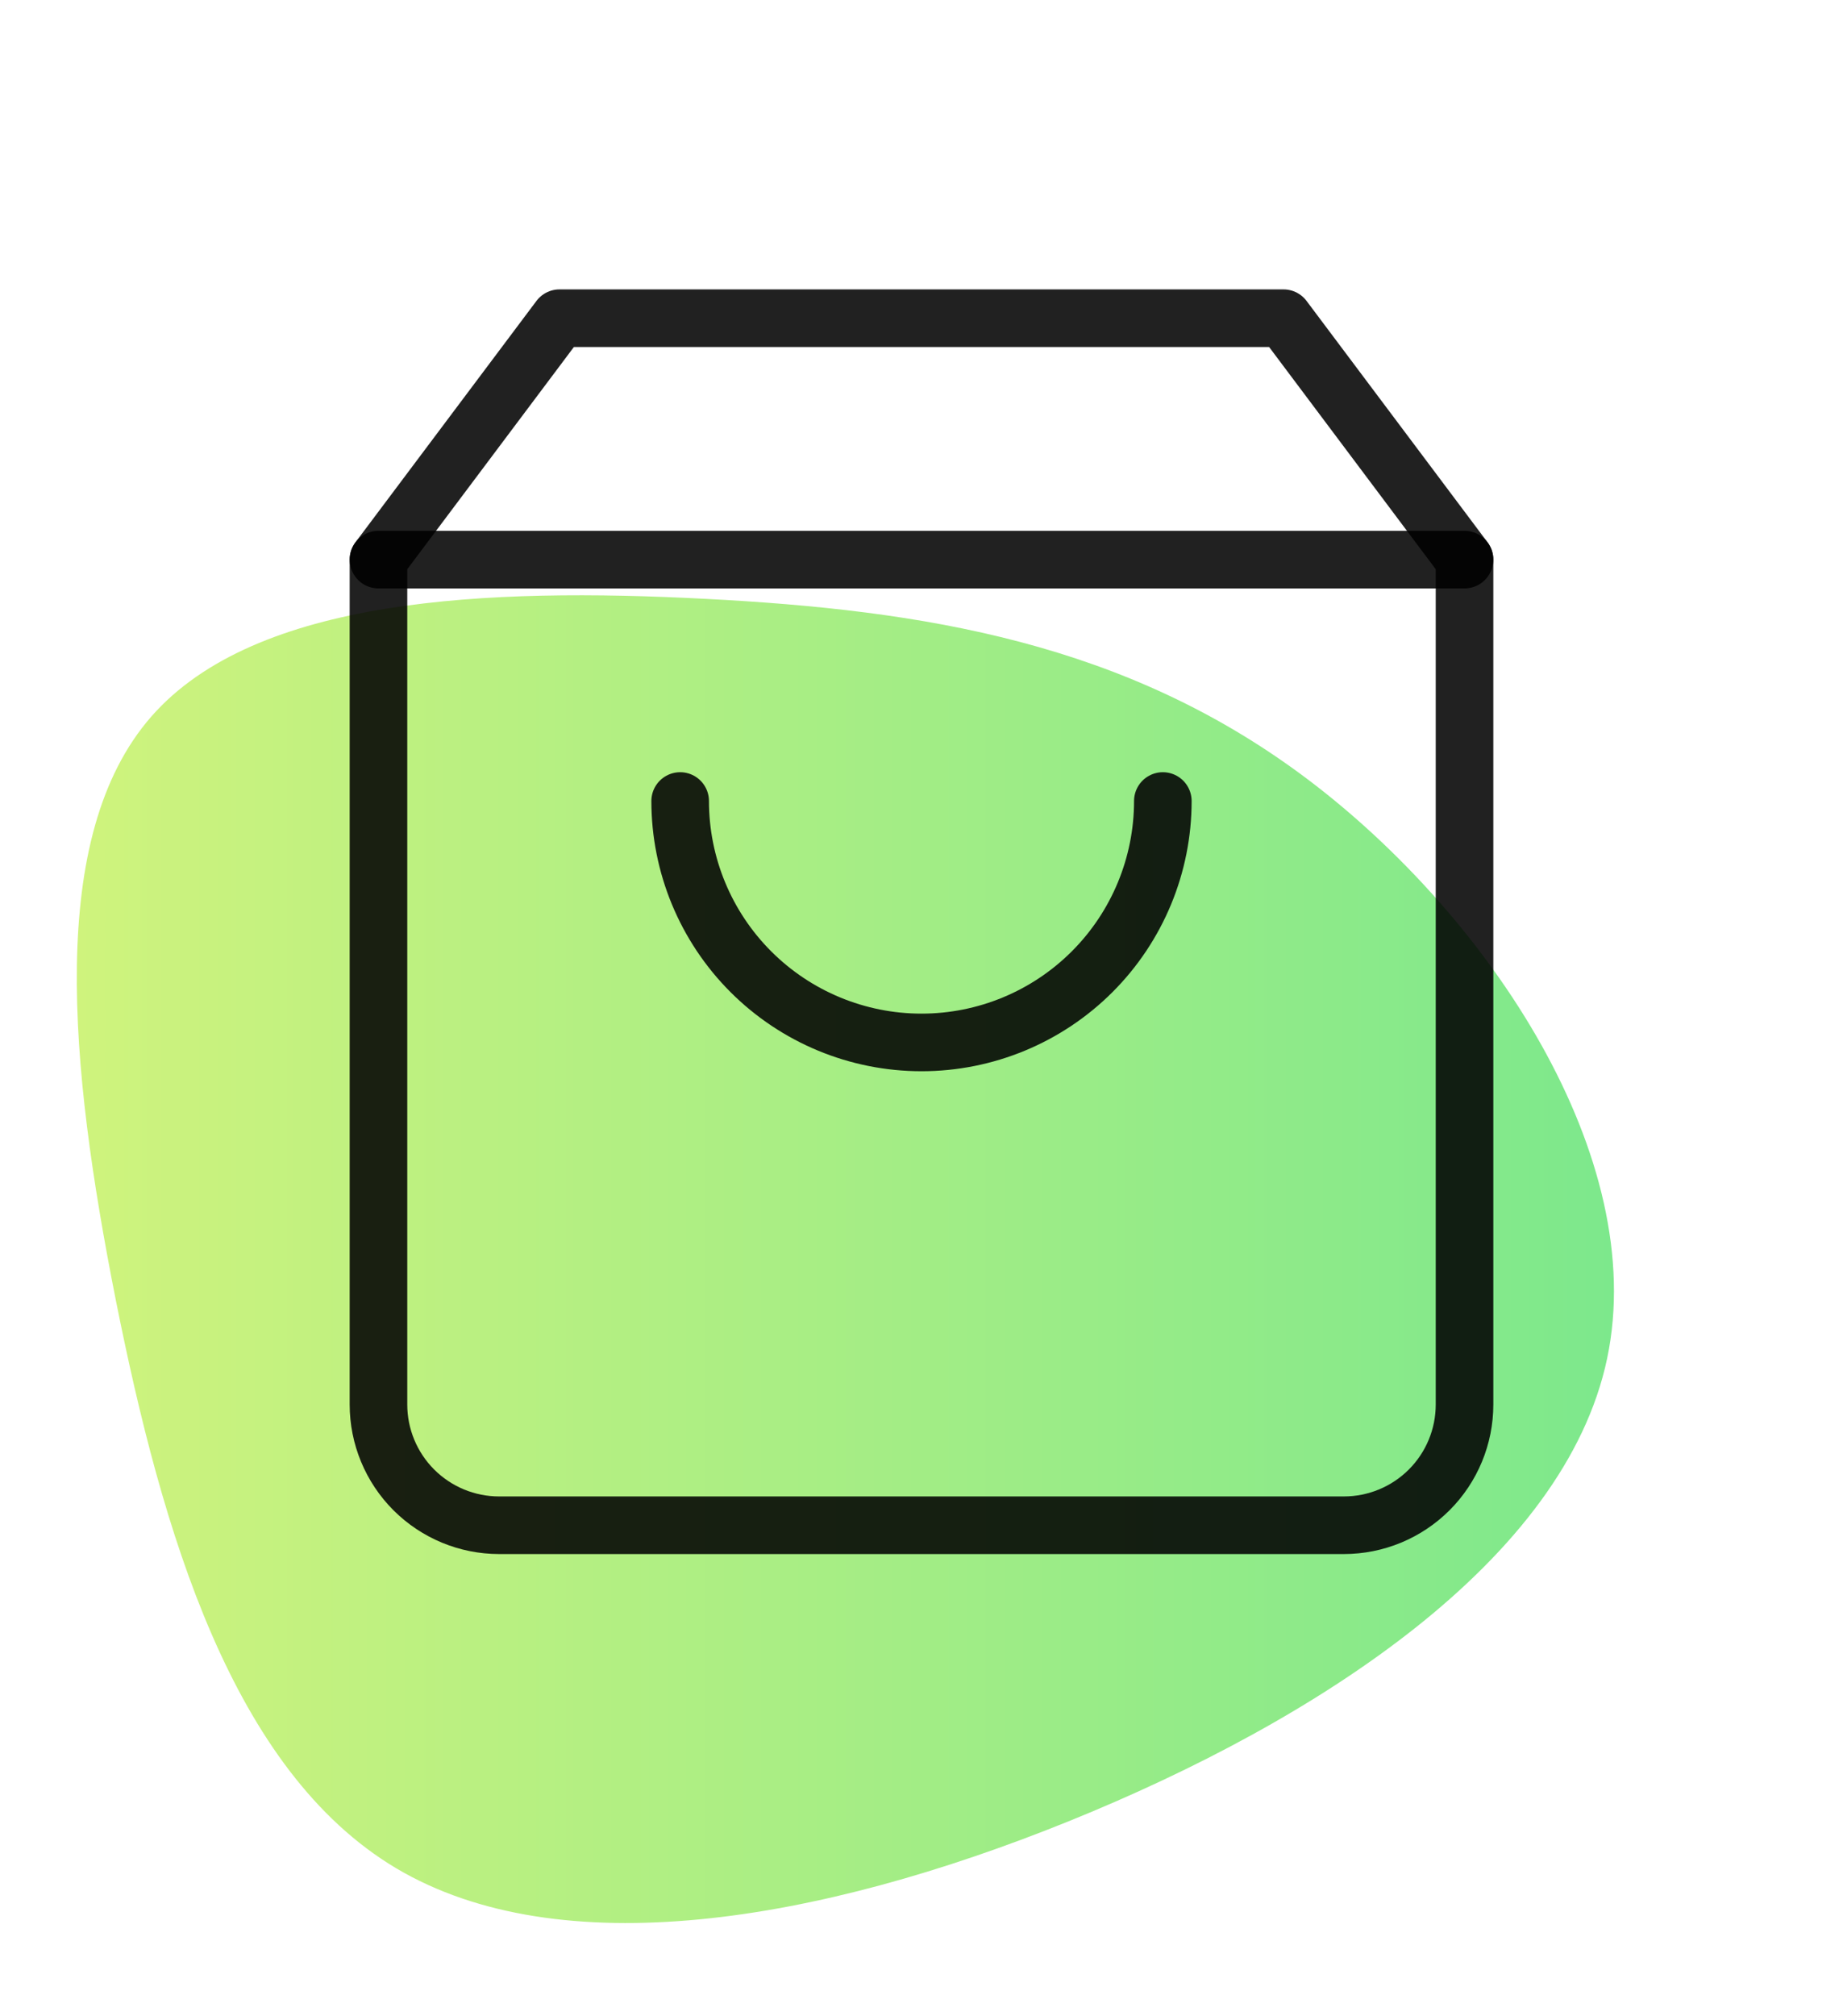 <svg width="96" height="105" viewBox="0 0 96 105" fill="none" xmlns="http://www.w3.org/2000/svg">
<g filter="url(#filter0_d)">
<path d="M68.112 36.582C77.578 43.717 85.918 56.289 83.712 66.752C81.505 77.215 68.73 85.567 55.646 90.853C42.562 96.139 29.169 98.357 20.631 93.289C12.092 88.199 8.451 75.822 6.024 63.663C3.619 51.504 2.428 39.562 7.878 33.319C13.327 27.098 25.418 26.598 36.737 27.185C48.078 27.773 58.647 29.447 68.112 36.582Z" fill="url(#paint0_linear)"/>
<path d="M29.143 12.571L19.714 25.143V69.143C19.714 70.81 20.377 72.409 21.555 73.588C22.734 74.766 24.333 75.429 26 75.429H70C71.667 75.429 73.266 74.766 74.445 73.588C75.624 72.409 76.286 70.81 76.286 69.143V25.143L66.857 12.571H29.143Z" stroke="black" stroke-opacity="0.87" stroke-width="3" stroke-linecap="round" stroke-linejoin="round"/>
<path d="M19.714 25.143H76.286" stroke="black" stroke-opacity="0.87" stroke-width="3" stroke-linecap="round" stroke-linejoin="round"/>
<path d="M60.571 37.714C60.571 41.048 59.247 44.246 56.889 46.604C54.532 48.961 51.334 50.286 48 50.286C44.666 50.286 41.468 48.961 39.111 46.604C36.753 44.246 35.429 41.048 35.429 37.714" stroke="black" stroke-opacity="0.87" stroke-width="3" stroke-linecap="round" stroke-linejoin="round"/>
</g>
<defs>
<filter id="filter0_d" x="0" y="0" width="96" height="104.144" filterUnits="userSpaceOnUse" color-interpolation-filters="sRGB">
<feFlood flood-opacity="0" result="BackgroundImageFix"/>
<feColorMatrix in="SourceAlpha" type="matrix" values="0 0 0 0 0 0 0 0 0 0 0 0 0 0 0 0 0 0 127 0"/>
<feOffset dy="4"/>
<feGaussianBlur stdDeviation="2"/>
<feColorMatrix type="matrix" values="0 0 0 0 0 0 0 0 0 0 0 0 0 0 0 0 0 0 0.25 0"/>
<feBlend mode="normal" in2="BackgroundImageFix" result="effect1_dropShadow"/>
<feBlend mode="normal" in="SourceGraphic" in2="effect1_dropShadow" result="shape"/>
</filter>
<linearGradient id="paint0_linear" x1="4" y1="61.572" x2="84.07" y2="61.572" gradientUnits="userSpaceOnUse">
<stop stop-color="#CFF37D"/>
<stop offset="1" stop-color="#7DE88C"/>
</linearGradient>
</defs>
</svg>
